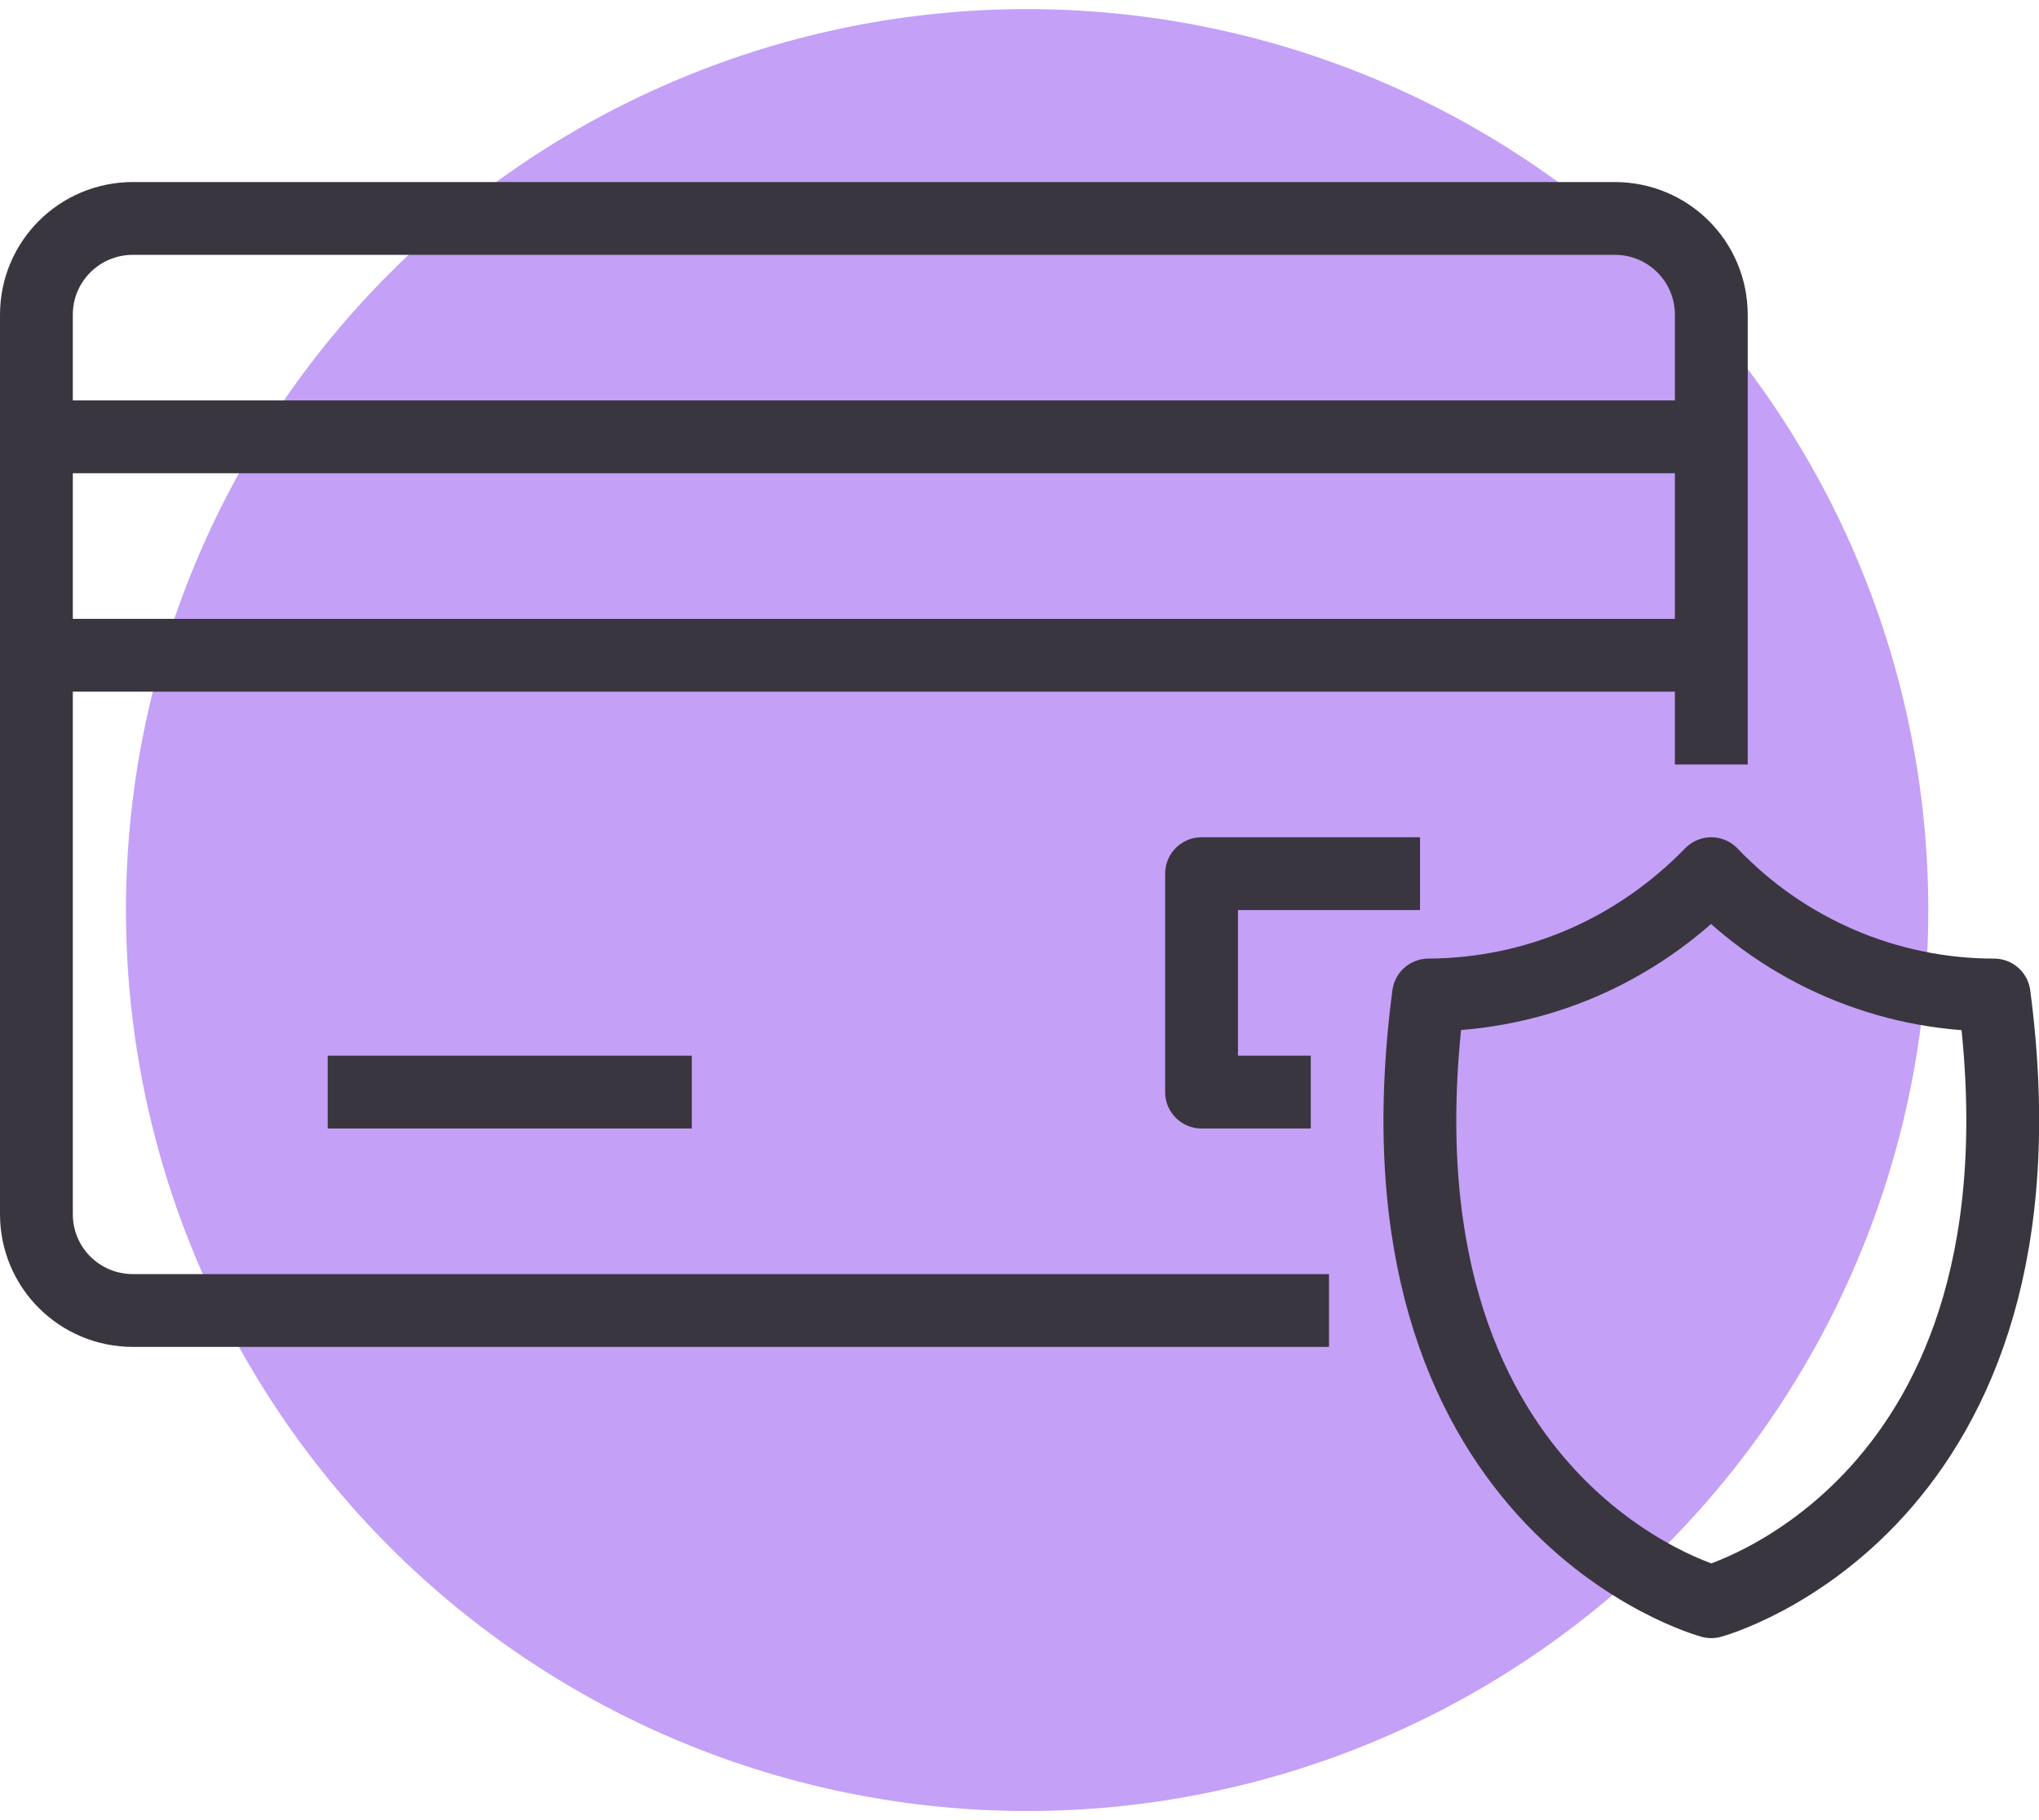 <svg width="112" height="100" viewBox="0 0 112 100" fill="none" xmlns="http://www.w3.org/2000/svg">
<path d="M105.919 50C105.919 63.128 100.704 75.719 91.421 85.002C82.138 94.285 69.547 99.5 56.419 99.5C43.291 99.5 30.701 94.285 21.418 85.002C12.134 75.719 6.919 63.128 6.919 50C6.919 36.872 12.134 24.281 21.418 14.998C30.701 5.715 43.291 0.5 56.419 0.5C69.547 0.5 82.138 5.715 91.421 14.998C100.704 24.281 105.919 36.872 105.919 50Z" fill="#C4A0F7"/>
<path d="M73 72.001H7.308C4.367 72.001 2 69.639 2 66.707V17.294C2 14.362 4.367 12.001 7.308 12.001H88.692C91.633 12.001 94 14.362 94 17.294L94 42.001" stroke="#3A3640" stroke-width="4" stroke-linejoin="round"/>
<path d="M2 24H94" stroke="#3A3640" stroke-width="4"/>
<path d="M94 36.001H2" stroke="#3A3640" stroke-width="4"/>
<path d="M72 60.001H66V48.001H78" stroke="#3A3640" stroke-width="4" stroke-linejoin="round"/>
<path d="M18 60.001H38" stroke="#3A3640" stroke-width="4"/>
<path d="M109.535 54.667C103.662 54.667 98.046 52.254 93.998 48.001C89.841 52.271 84.359 54.632 78.466 54.667C74.762 82.815 93.999 88.001 93.999 88.001C93.999 88.001 113.235 82.815 109.535 54.667Z" stroke="#3A3640" stroke-width="4" stroke-linejoin="round"/>
</svg>
